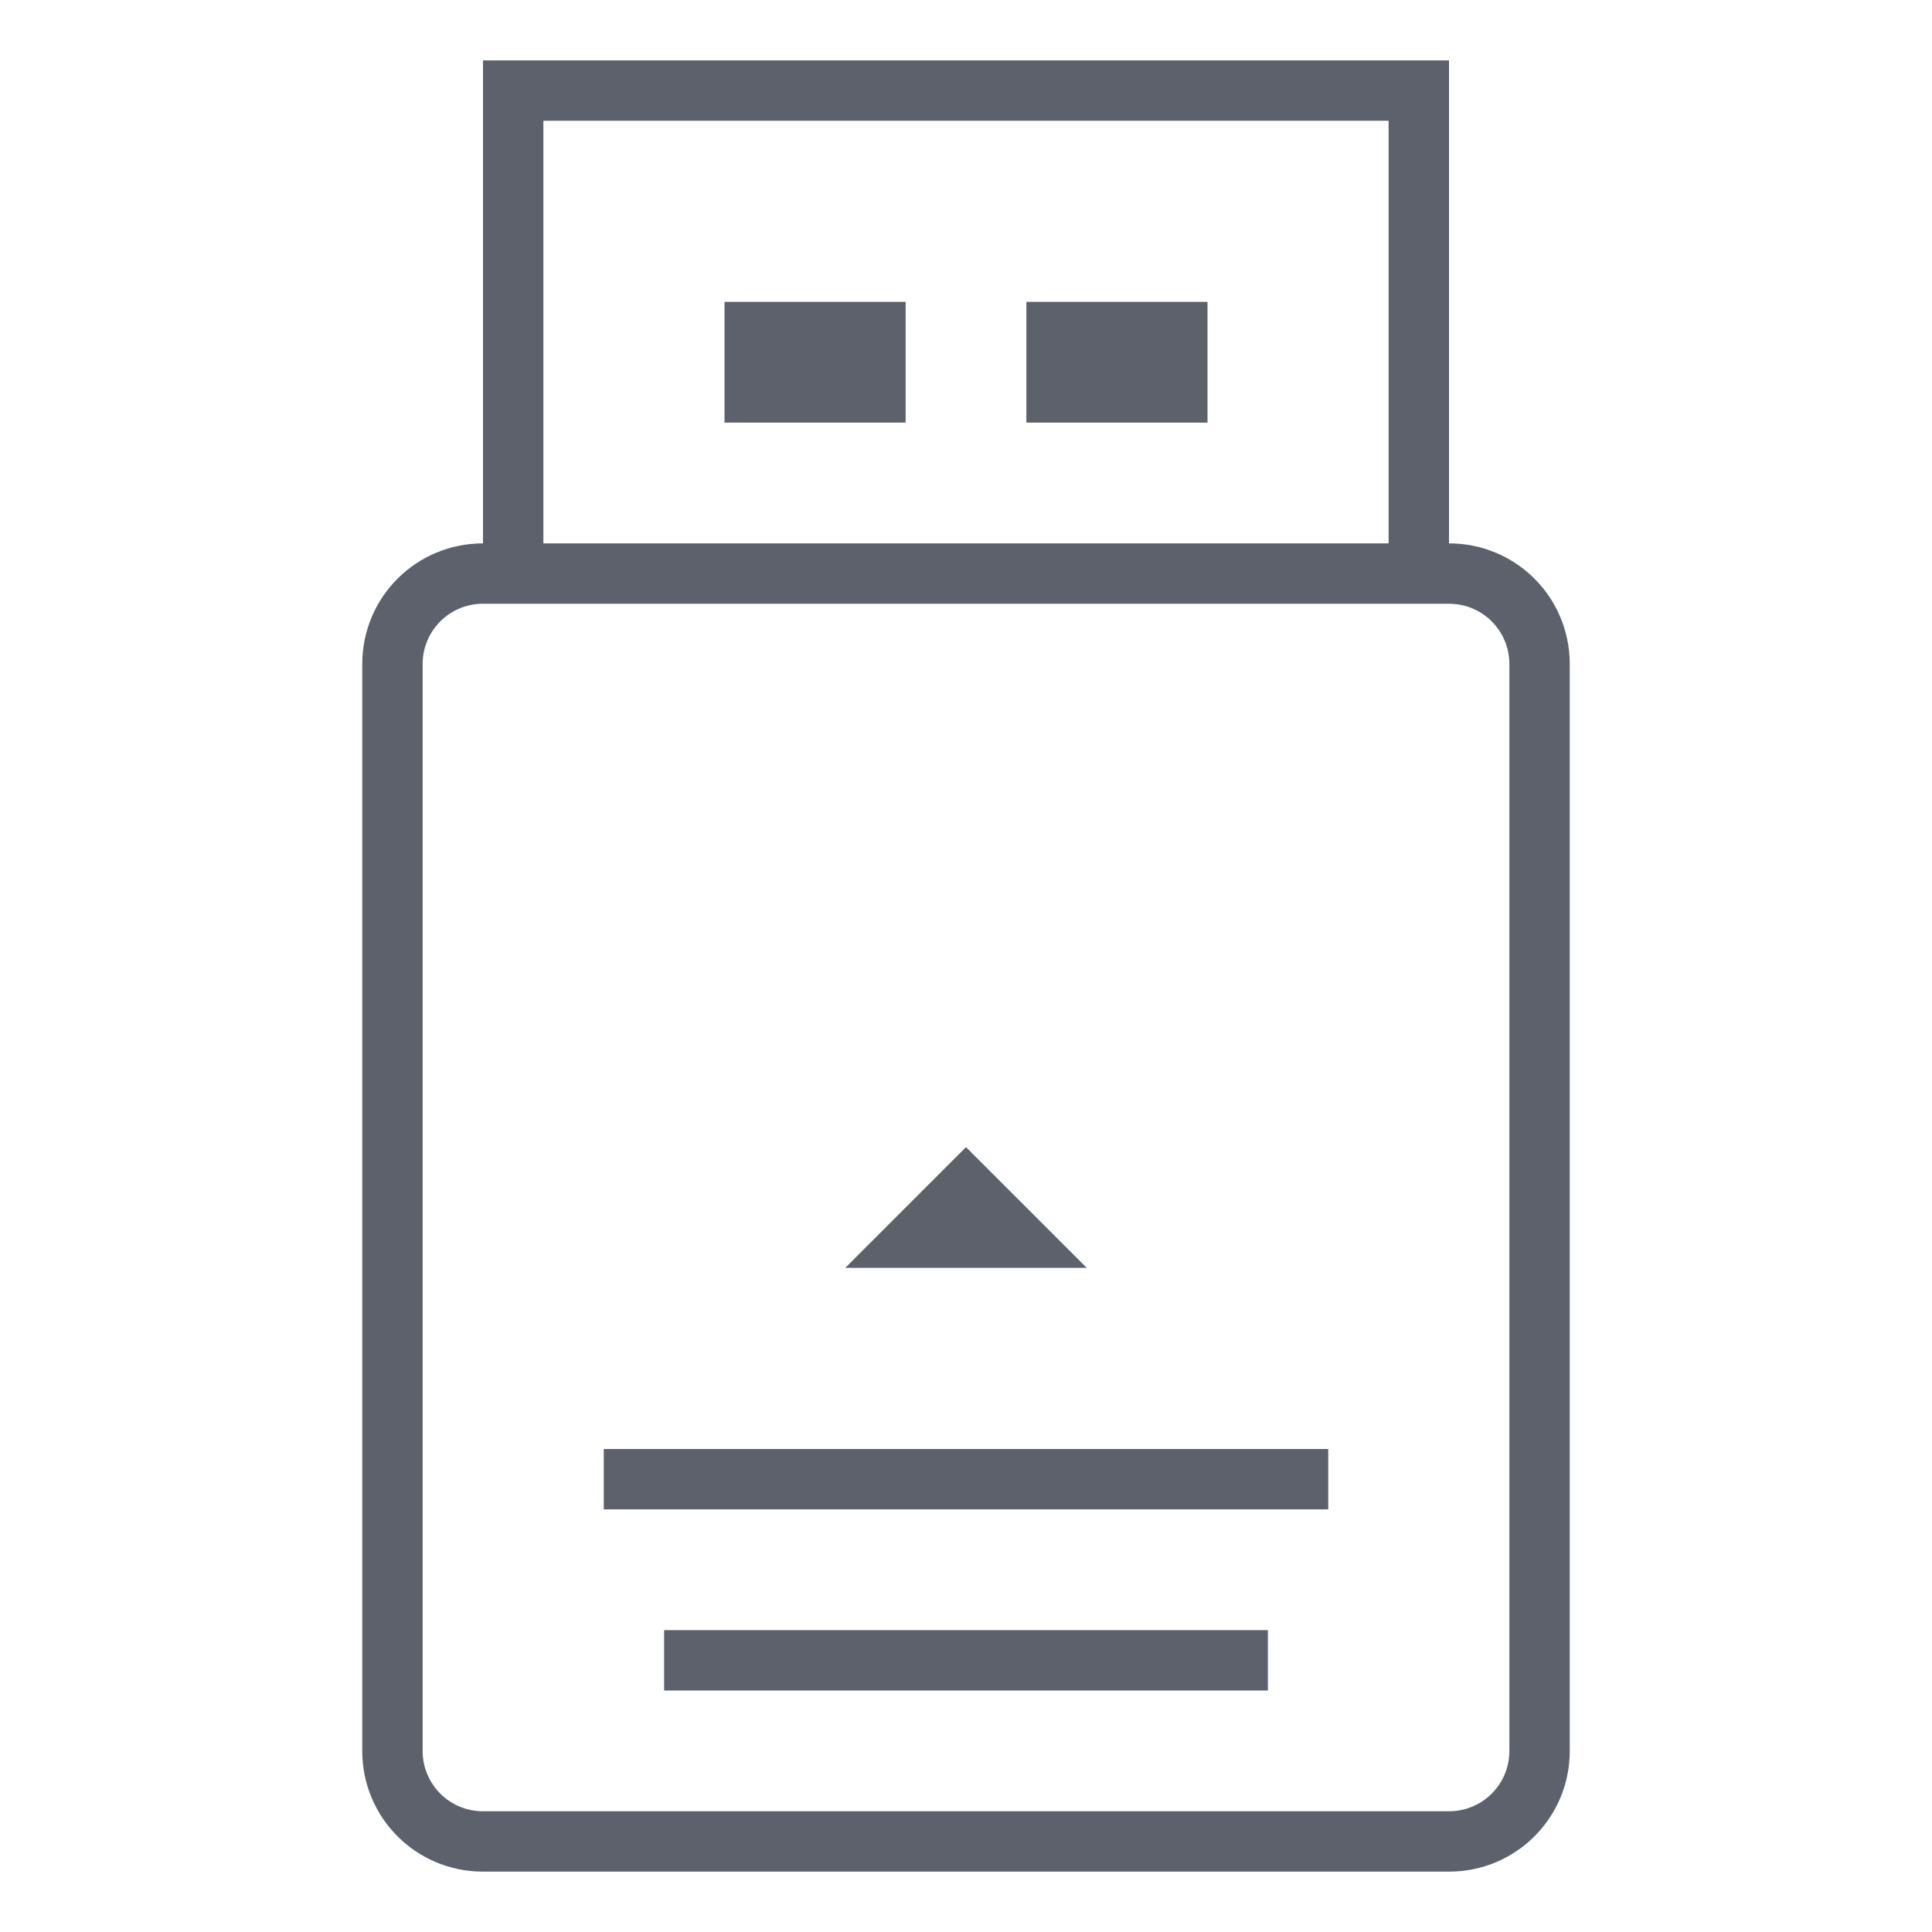 <?xml version="1.0" encoding="UTF-8" standalone="no"?>
<svg
   width="32"
   height="32"
   version="1.1"
   id="svg24"
   sodipodi:docname="device.svg"
   inkscape:version="1.1.2 (0a00cf5339, 2022-02-04, custom)"
   xmlns:inkscape="http://www.inkscape.org/namespaces/inkscape"
   xmlns:sodipodi="http://sodipodi.sourceforge.net/DTD/sodipodi-0.dtd"
   xmlns="http://www.w3.org/2000/svg"
   xmlns:svg="http://www.w3.org/2000/svg">
  <sodipodi:namedview
     id="namedview26"
     pagecolor="#ffffff"
     bordercolor="#666666"
     borderopacity="1.0"
     inkscape:pageshadow="2"
     inkscape:pageopacity="0.0"
     inkscape:pagecheckerboard="0"
     showgrid="true"
     inkscape:zoom="8.1759222"
     inkscape:cx="18.591175"
     inkscape:cy="35.103074"
     inkscape:window-width="1920"
     inkscape:window-height="1008"
     inkscape:window-x="0"
     inkscape:window-y="0"
     inkscape:window-maximized="1"
     inkscape:current-layer="svg24">
    <inkscape:grid
       type="xygrid"
       id="grid843" />
  </sodipodi:namedview>
  <defs
     id="defs3">
    <style
       id="current-color-scheme"
       type="text/css">.ColorScheme-Text{color:#5c616c}</style>
  </defs>
  <g
     id="device-notifier">
    <path
       class="ColorScheme-Text"
       d="M 8,1 V 9 C 6.892,9 6,9.892 6,11 v 18 c 0,1.108 0.892,2 2,2 h 16 c 1.108,0 2,-0.892 2,-2 V 11 C 26,9.892 25.108,9 24,9 V 1 Z M 9,2 H 23 V 9 H 9 Z m 3,3 v 2 h 3 V 5 Z m 5,0 v 2 h 3 V 5 Z m -9,5 h 16 c 0.554,0 1,0.446 1,1 v 18 c 0,0.554 -0.446,1 -1,1 H 8 C 7.446,30 7,29.554 7,29 V 11 c 0,-0.554 0.446,-1 1,-1 z m 8,9 -2,2 h 4 z m -6,5 v 1 h 12 v -1 z m 1,3 v 1 h 10 v -1 z"
       fill="currentColor"
       id="path5"
       sodipodi:nodetypes="ccssssssccccccccccccccccccssssssssscccccccccccccc" />
    <path
       d="m0 0h32v32h-32z"
       fill="none"
       opacity=".2"
       id="path7" />
  </g>
  <g
     id="22-22-device-notifier">
    <path
       class="ColorScheme-Text"
       d="m44 12c-1.108 0-2 0.892-2 2v8c0 1.108 0.892 2 2 2h8c1.108 0 2-0.892 2-2v-8c0-1.108-0.892-2-2-2h-8zm0 1h8c0.554 0 1 0.446 1 1v8c0 0.554-0.446 1-1 1h-8c-0.554 0-1-0.446-1-1v-8c0-0.554 0.446-1 1-1z"
       fill="currentColor"
       id="path10" />
    <path
       d="m37 5h22v22h-22z"
       fill="none"
       opacity=".2"
       id="path12" />
    <path
       class="ColorScheme-Text"
       d="m44 8v3.992h1v-2.992h6.016v2.992h1v-3.992h-8.016zm2.008 1.992v1h1v-1h-1zm3 0v1h1v-1h-1z"
       fill="currentColor"
       id="path14" />
    <path
       class="ColorScheme-Text"
       d="m48 17-1 1h2zm-2 3v1h4v-1z"
       fill="currentColor"
       id="path16" />
  </g>
  <g
     id="16-16-device-notifier">
    <path
       d="m65.007 8h16v16h-16z"
       fill="none"
       opacity=".2"
       id="path19" />
    <path
       class="ColorScheme-Text"
       d="m69.007 8v3.992h1v-2.992h6.016v2.992h1v-3.992zm2.008 1.992v1h1v-1zm3 0v1h1v-1zm-5.008 2.008c-1.108 0-2 0.892-2 2v8c0 1.108 0.892 2 2 2h8c1.108 0 2-0.892 2-2v-8c0-1.108-0.892-2-2-2zm0 1h8c0.554 0 1 0.446 1 1v8c0 0.554-0.446 1-1 1h-8c-0.554 0-1-0.446-1-1v-8c0-0.554 0.446-1 1-1zm4 4-1 1h2zm-2 3v1h4v-1z"
       fill="currentColor"
       id="path21" />
  </g>
</svg>
